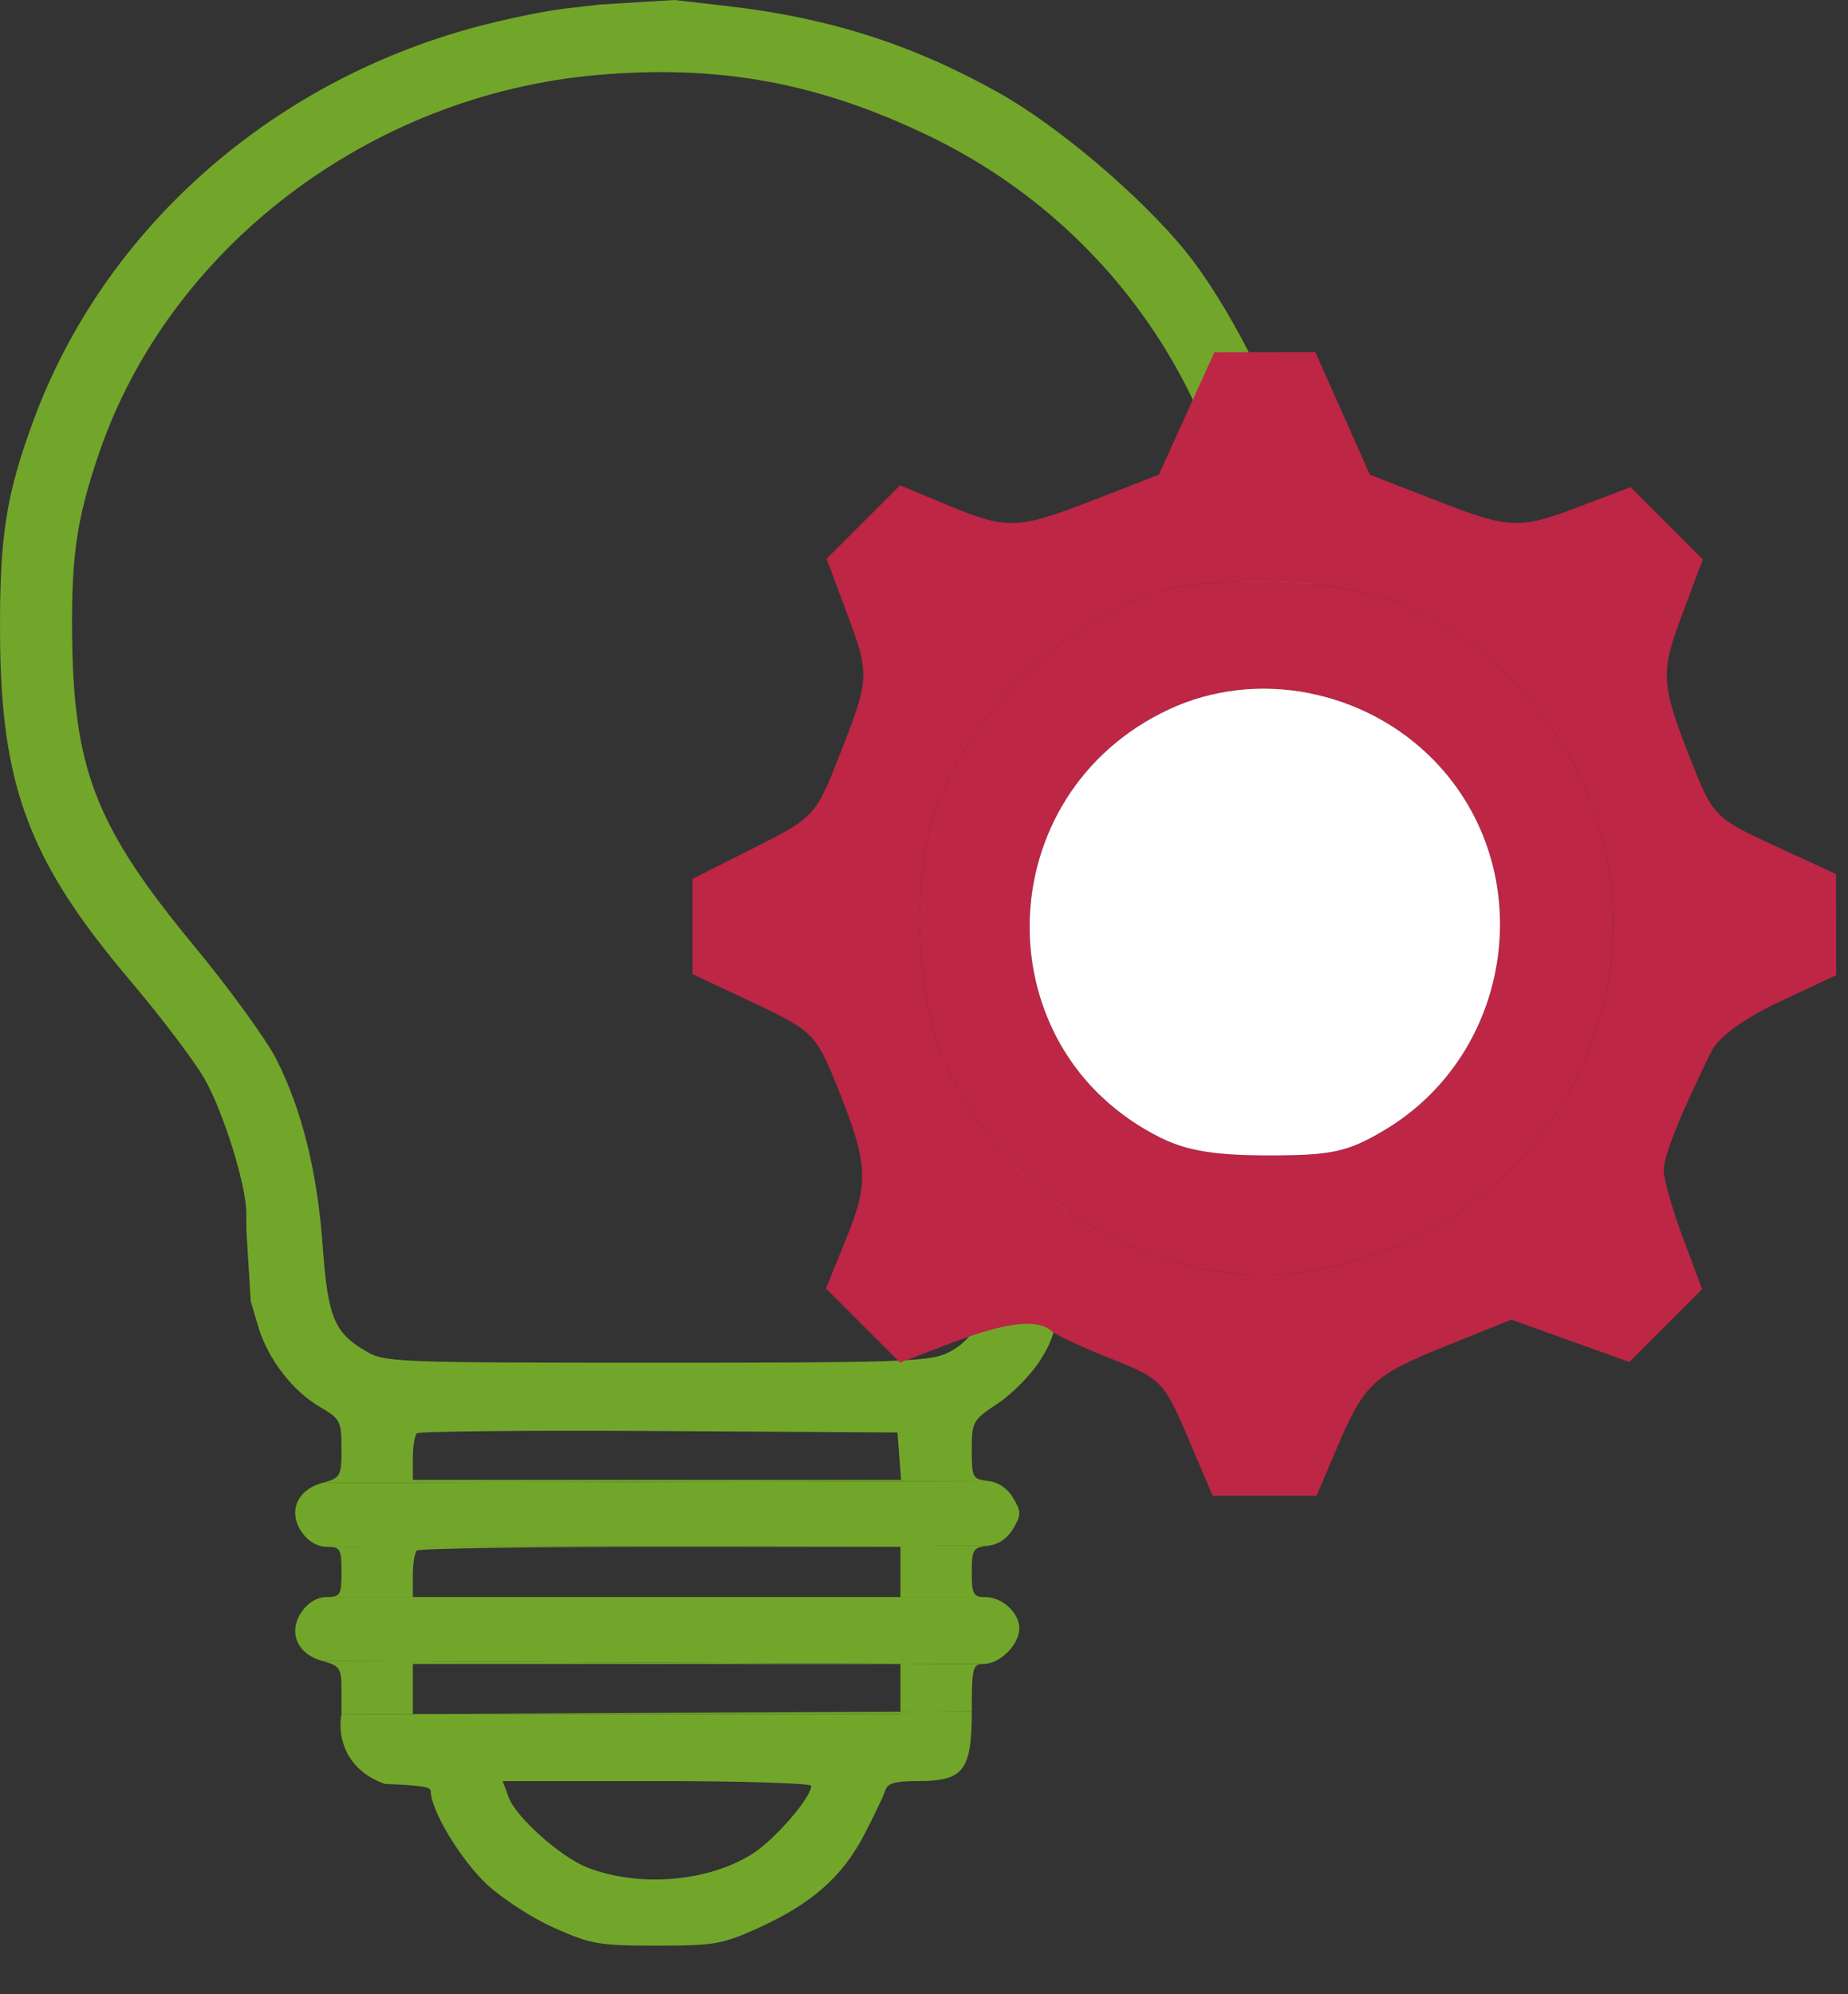 <svg width="38" height="41" viewBox="0 0 38 41" fill="none" xmlns="http://www.w3.org/2000/svg">
<rect x="0" y="0" width="38" height="41" fill="#333333" stroke="none"/>
<g clip-path="url(#clip0_40_210)">
<path fill-rule="evenodd" clip-rule="evenodd" d="M8.489 35.241V35.238L18.515 35.191V35.241H8.489Z" fill="#72A62A"/>
<path d="M20.314 31.78C20.526 31.757 20.715 31.629 20.834 31.428C21.002 31.145 21.002 31.081 20.834 30.798C20.715 30.597 20.526 30.469 20.314 30.446L6.626 30.487C6.102 30.632 5.916 31.086 6.209 31.505C6.339 31.691 6.528 31.801 6.719 31.801L20.314 31.78Z" fill="#72A62A"/>
<path d="M20.227 34.209C20.558 34.209 20.96 33.811 20.96 33.481C20.96 33.154 20.608 32.833 20.248 32.833H18.515H8.489H6.719C6.528 32.833 6.339 32.943 6.209 33.129C5.916 33.548 6.102 34.002 6.626 34.147L20.227 34.209Z" fill="#72A62A"/>
<path d="M18.878 36.617C19.816 36.617 19.982 36.402 19.982 35.184L18.515 35.191V35.241H8.489V35.238L7.022 35.245C6.948 35.627 7.048 36.287 7.768 36.617H10.336H13.508H18.878Z" fill="#72A62A"/>
<path d="M8.857 36.818C8.859 37.22 9.465 38.227 10.015 38.743C10.326 39.034 10.948 39.436 11.399 39.636C12.157 39.973 12.313 40 13.502 40C14.689 40 14.846 39.973 15.581 39.642C16.678 39.147 17.315 38.59 17.761 37.738C17.968 37.343 18.166 36.928 18.2 36.818C18.249 36.661 18.397 36.617 18.878 36.617H13.508C15.253 36.617 16.681 36.661 16.681 36.715C16.681 36.957 15.93 37.824 15.466 38.116C14.551 38.692 13.136 38.808 12.073 38.392C11.531 38.181 10.612 37.361 10.461 36.955L10.336 36.617H7.768C7.814 36.638 7.862 36.658 7.914 36.676C8.747 36.706 8.856 36.751 8.857 36.818Z" fill="#72A62A"/>
<path fill-rule="evenodd" clip-rule="evenodd" d="M20.314 30.446C20 30.412 19.982 30.377 19.982 29.809C19.982 29.229 20.001 29.195 20.521 28.851C20.817 28.655 21.212 28.251 21.398 27.953C21.691 27.485 21.75 27.231 21.836 26.08C22.031 23.463 22.485 22.357 24.2 20.33C26.531 17.576 27.008 16.299 27 12.823C26.996 10.943 26.966 10.656 26.664 9.612C26.263 8.227 25.233 6.221 24.386 5.176C23.464 4.038 21.752 2.585 20.527 1.901C18.766 0.917 17.055 0.369 15 0.131L13.869 0L12.34 0.093L11.607 0.178C11.203 0.225 10.386 0.394 9.791 0.553C5.549 1.69 2.138 4.72 0.691 8.637C0.124 10.173 -0.01 11.026 0.001 13.052C0.017 16.163 0.597 17.706 2.677 20.16C3.313 20.911 4.003 21.822 4.208 22.184C4.597 22.867 5.065 24.373 5.065 24.939V25.265L5.156 26.755L5.311 27.277C5.509 27.939 6.018 28.601 6.582 28.927C6.996 29.167 7.022 29.218 7.022 29.78C7.022 30.355 7.006 30.382 6.626 30.487L20.314 30.446ZM2.034 9.325C3.477 5.089 7.608 1.951 12.279 1.542C14.793 1.322 16.853 1.703 19.136 2.811C22.347 4.369 24.658 7.302 25.381 10.738C25.596 11.755 25.56 14.357 25.317 15.403C25.028 16.653 24.32 17.937 23.197 19.247C21.979 20.669 21.454 21.439 21.044 22.408C20.656 23.324 20.349 24.898 20.349 25.972C20.349 26.956 20.057 27.559 19.45 27.829C19.079 27.994 18.366 28.017 13.483 28.016C8.203 28.016 7.92 28.005 7.548 27.793C6.875 27.407 6.742 27.093 6.636 25.626C6.525 24.085 6.208 22.812 5.679 21.771C5.474 21.369 4.716 20.325 3.994 19.451C1.962 16.992 1.505 15.818 1.482 12.995C1.469 11.409 1.583 10.648 2.034 9.325ZM8.489 29.985C8.489 29.744 8.526 29.511 8.572 29.468C8.617 29.425 10.859 29.404 13.554 29.42L18.454 29.45L18.529 30.425H8.489V29.985Z" fill="#72A62A"/>
<path d="M20.248 32.833C20.015 32.833 19.982 32.77 19.982 32.325C19.982 31.857 20.009 31.813 20.314 31.78L6.719 31.801C6.996 31.801 7.022 31.844 7.022 32.317C7.022 32.79 6.996 32.833 6.719 32.833H8.489V32.394C8.489 32.152 8.526 31.919 8.57 31.877C8.615 31.835 10.871 31.801 13.583 31.801H18.515V32.833H20.248Z" fill="#72A62A"/>
<path d="M19.982 35.184C19.982 34.285 20.001 34.209 20.227 34.209L6.626 34.147C6.993 34.248 7.022 34.292 7.022 34.751V35.245L8.489 35.238V34.209H18.515V35.191L19.982 35.184Z" fill="#72A62A"/>
<path fill-rule="evenodd" clip-rule="evenodd" d="M23.829 9.758L22.51 10.272C20.921 10.89 20.719 10.897 19.477 10.381L18.506 9.977L16.996 11.487L17.391 12.543C17.891 13.877 17.889 13.926 17.277 15.492C16.776 16.773 16.748 16.804 15.504 17.431L14.24 18.067V20.027L15.5 20.62C16.701 21.186 16.78 21.264 17.198 22.297C17.852 23.916 17.877 24.291 17.406 25.45L16.983 26.491L18.506 28.014L19.563 27.61C20.681 27.183 21.33 27.105 21.622 27.364C21.719 27.45 22.276 27.709 22.858 27.939C23.872 28.34 23.938 28.408 24.426 29.555L24.935 30.752H27.072L27.489 29.772C28.056 28.44 28.232 28.276 29.755 27.663L31.078 27.131L33.504 28.001L35.001 26.504L34.606 25.449C34.389 24.868 34.211 24.244 34.211 24.062C34.211 23.763 34.557 22.901 35.195 21.608C35.337 21.32 35.872 20.932 36.591 20.595L37.757 20.049L37.755 17.969L36.496 17.39C35.284 16.833 35.221 16.77 34.802 15.711C34.145 14.053 34.132 13.859 34.59 12.634L35.014 11.501L33.529 10.015L32.517 10.4C31.22 10.893 31.067 10.886 29.487 10.272L28.168 9.758L27.047 7.239L24.972 7.241L23.829 9.758ZM19.161 16.909C19.756 14.861 21.729 12.829 23.753 12.181C24.304 12.004 25.185 11.928 26.278 11.963C28.367 12.028 29.669 12.571 31.047 13.948C35.179 18.08 32.98 24.948 27.159 26.093C24.152 26.685 20.879 24.929 19.49 21.981C18.873 20.671 18.726 18.404 19.161 16.909Z" fill="#BD2645"/>
<path fill-rule="evenodd" clip-rule="evenodd" d="M19.161 16.909C19.756 14.861 21.729 12.829 23.753 12.181C24.304 12.004 25.185 11.928 26.278 11.963C28.367 12.028 29.669 12.571 31.047 13.948C35.179 18.08 32.98 24.948 27.159 26.093C24.152 26.685 20.879 24.929 19.49 21.981C18.873 20.671 18.726 18.404 19.161 16.909ZM23.87 23.393C20.196 21.57 20.296 16.329 24.039 14.583C25.834 13.745 28.072 14.178 29.489 15.635C31.669 17.875 31.148 21.66 28.442 23.25C27.704 23.684 27.378 23.754 26.092 23.754C24.99 23.754 24.408 23.659 23.87 23.393Z" fill="#BD2645"/>
<path d="M24.039 14.583C20.296 16.329 20.196 21.57 23.87 23.393C24.408 23.659 24.99 23.754 26.092 23.754C27.378 23.754 27.704 23.684 28.442 23.25C31.148 21.66 31.669 17.875 29.489 15.635C28.072 14.178 25.834 13.745 24.039 14.583Z" fill="white"/>
</g>
<defs>
<clipPath id="clip0_40_210">
<rect width="38" height="40" fill="white" transform="translate(0 0.014)"/>
</clipPath>
</defs>
</svg>

